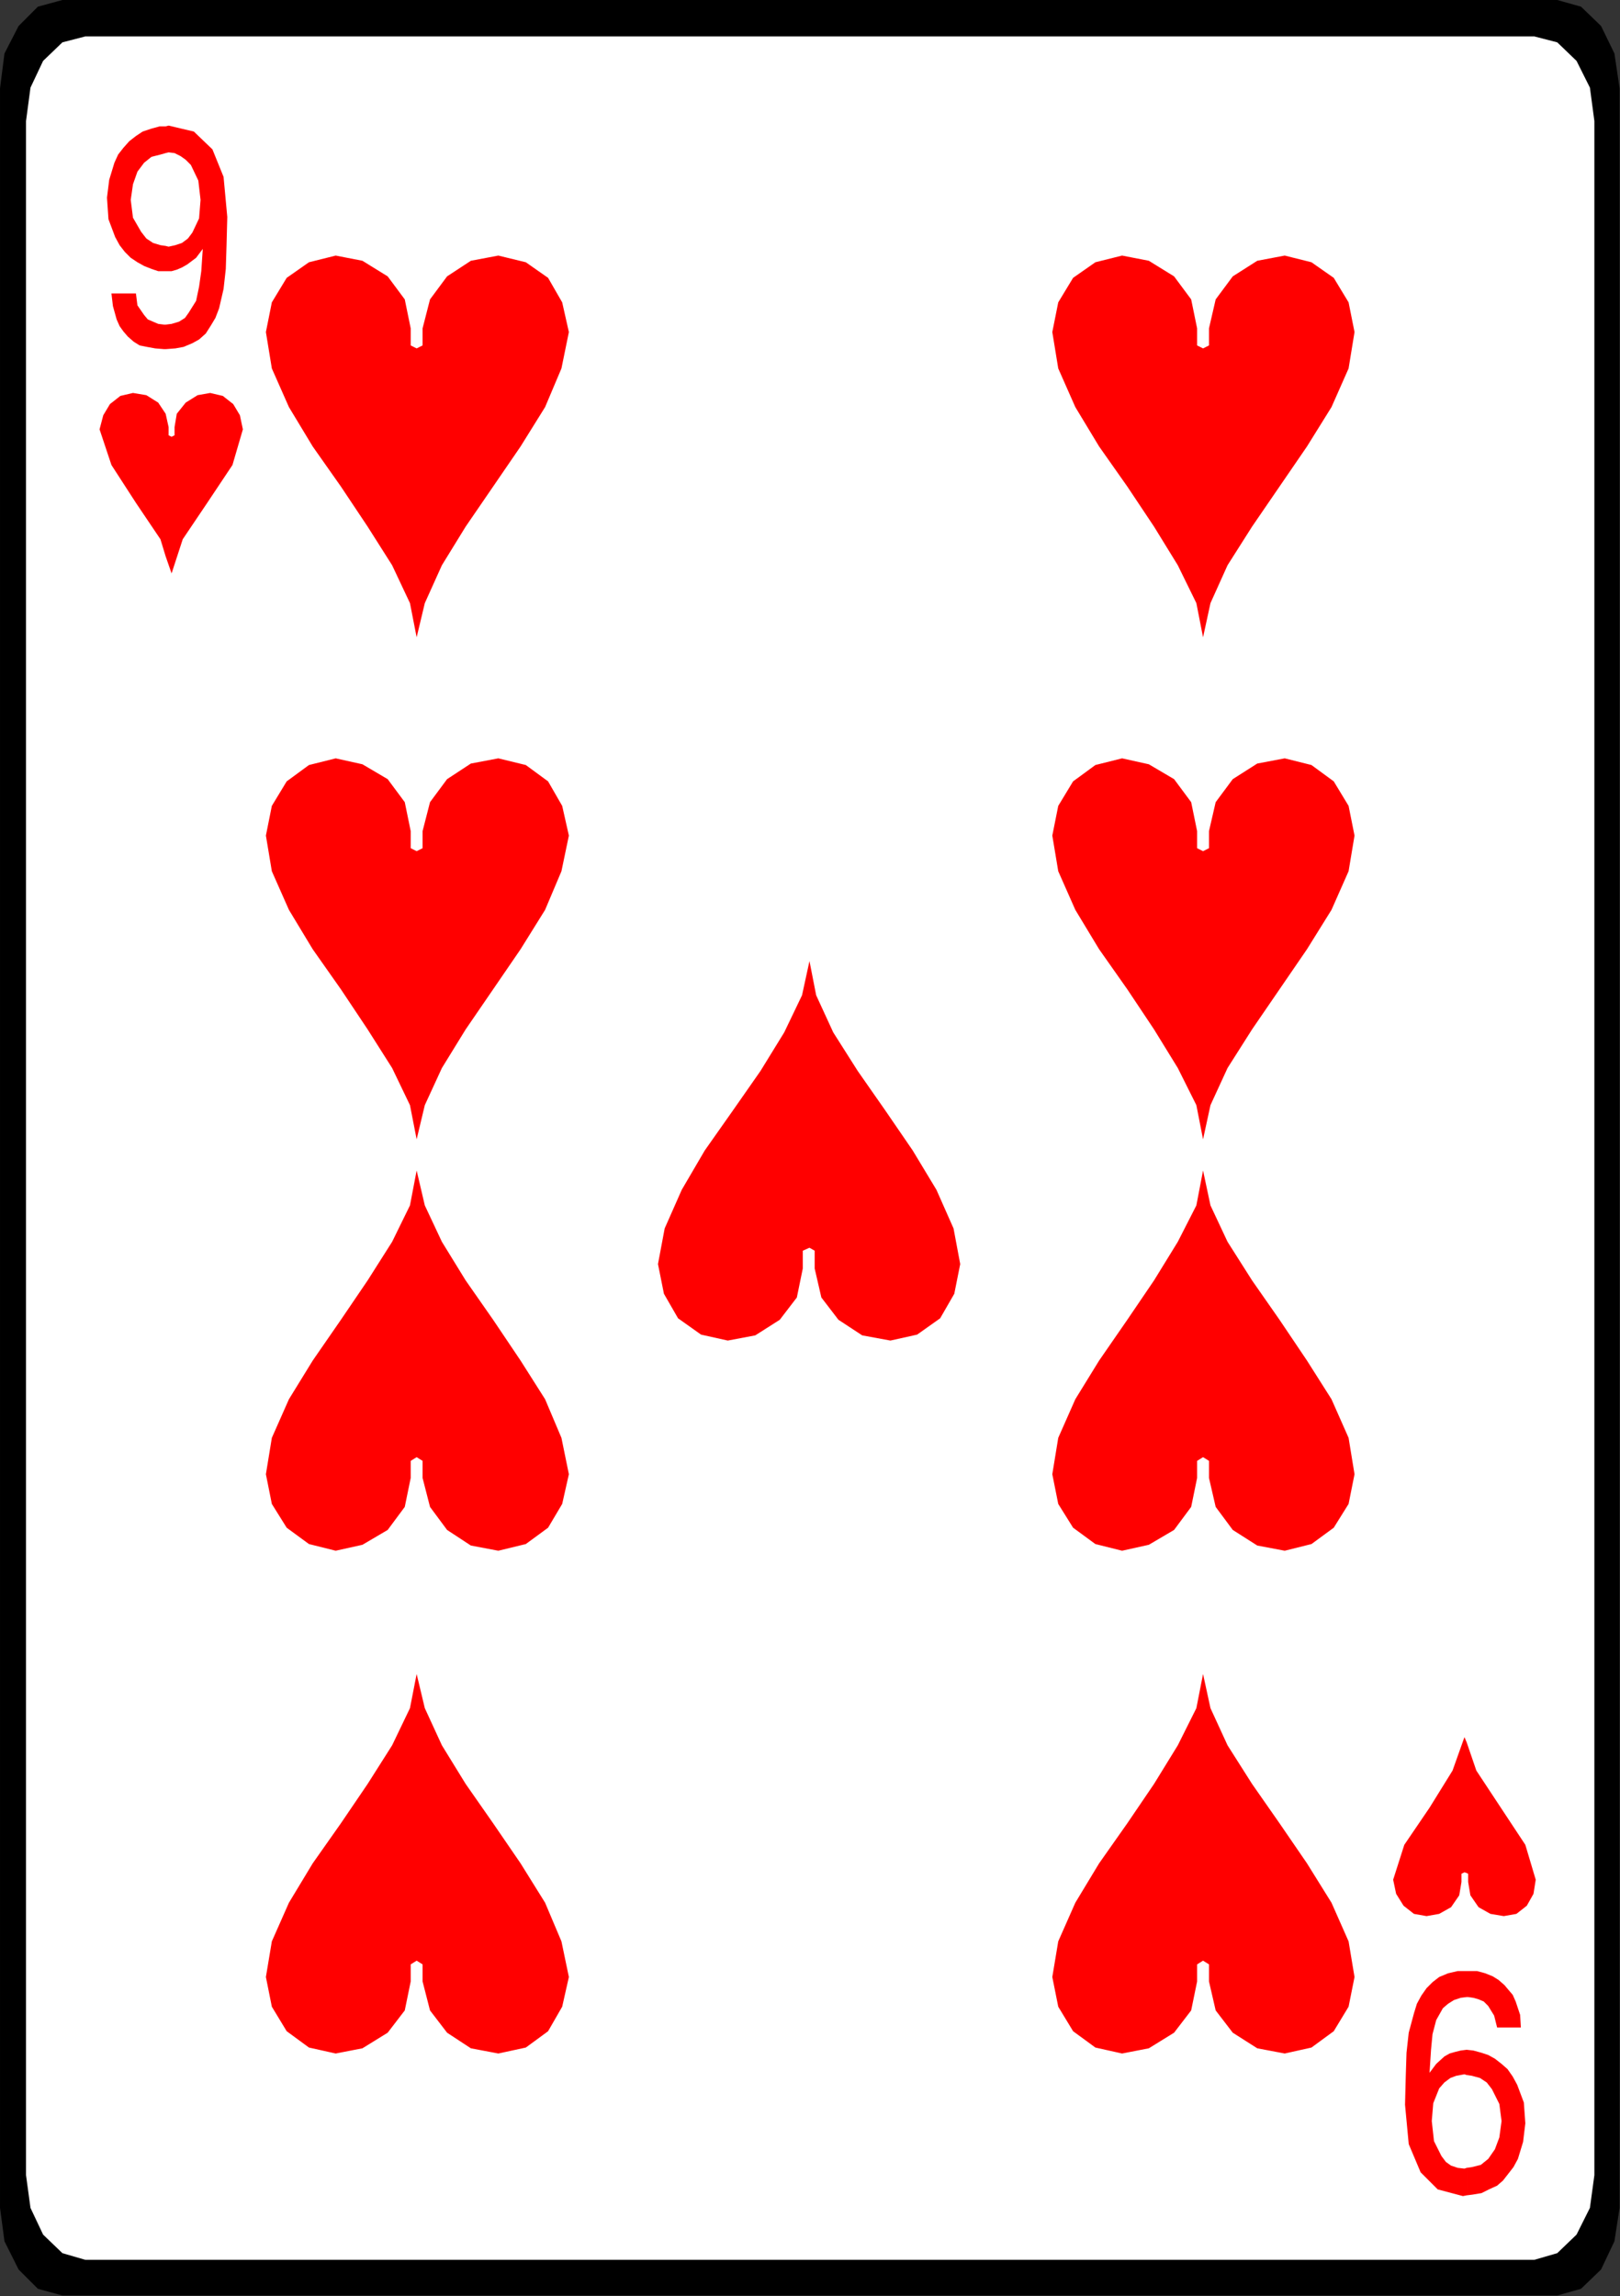 <?xml version="1.0" encoding="utf-8"?>
<svg viewBox="1833.949 874.349 209.376 296.737" xmlns="http://www.w3.org/2000/svg">
  <rect x="1833.949" y="874.349" width="209.376" height="296.737" fill="#333333" stroke="none"/>
  <g id="g3126" transform="matrix(1.333, 0, 0, -1.333, 1842.015, 874.349)">
    <path d="m 0,0 h 144.936 l 2.303,-0.647 1.945,-1.874 1.295,-2.664 0.504,-3.383 v -205.489 l -0.504,-3.239 -1.295,-2.736 -1.945,-1.872 -2.303,-0.649 H 0 l -2.377,0.649 -1.871,1.872 -1.369,2.736 -0.432,3.239 V -8.568 l 0.432,3.383 1.369,2.664 1.871,1.874 z" style="fill:#000000;fill-opacity:1;fill-rule:nonzero;stroke:none" id="path3128"/>
  </g>
  <g id="g3130" transform="matrix(1.333, 0, 0, -1.333, 1844.99, 879.053)">
    <path d="m 0,0 h 140.472 l 2.232,-0.576 1.872,-1.8 1.296,-2.592 0.432,-3.24 v -199.151 l -0.432,-3.169 -1.296,-2.592 -1.872,-1.8 -2.232,-0.648 H 0 l -2.231,0.648 -1.873,1.8 -1.224,2.592 -0.432,3.169 V -8.208 l 0.432,3.24 1.224,2.592 1.873,1.8 z" style="fill:#ffffff;fill-opacity:1;fill-rule:nonzero;stroke:none" id="path3132"/>
  </g>
  <g id="g3134" transform="matrix(1.333, 0, 0, -1.333, 1855.358, 927.822)">
    <path d="m 0,0 v -13.824 l -0.504,1.656 -2.377,3.528 -2.375,3.672 -1.152,3.456 0.36,1.368 0.648,1.081 1.007,0.792 1.225,0.288 1.296,-0.216 1.151,-0.721 z M 0,8.641 V 6.265 h -0.145 l -0.863,0.071 -0.793,0.144 -0.72,0.145 -0.575,0.359 -0.577,0.504 -0.431,0.504 -0.36,0.504 -0.288,0.649 -0.36,1.295 -0.144,1.224 h 2.375 l 0.145,-1.152 0.647,-0.936 0.36,-0.431 0.504,-0.217 0.504,-0.215 0.576,-0.072 z m 0,19.223 v -2.592 l -0.504,-0.143 -0.864,-0.217 -0.721,-0.576 -0.647,-0.863 -0.432,-1.225 -0.217,-1.512 0.217,-1.728 0.791,-1.367 0.505,-0.649 0.647,-0.431 0.721,-0.217 L 0,16.272 v -2.448 h -0.721 l -0.647,0.217 -0.721,0.287 -0.647,0.36 -0.649,0.432 -0.576,0.576 -0.503,0.648 -0.432,0.793 -0.649,1.727 -0.143,2.088 0.215,1.728 0.504,1.656 0.361,0.793 0.504,0.647 0.576,0.648 0.647,0.504 0.649,0.432 0.864,0.288 0.792,0.216 z m 23.76,-69.983 v 1.655 l -0.576,2.808 -1.657,2.232 -2.447,1.441 -2.592,0.575 -2.592,-0.648 -2.161,-1.584 -1.439,-2.376 -0.576,-2.88 0.576,-3.456 1.656,-3.744 2.304,-3.815 2.736,-3.889 2.592,-3.888 2.375,-3.744 1.729,-3.599 0.648,-3.313 0.792,3.313 1.656,3.599 2.304,3.744 2.664,3.888 2.663,3.889 2.376,3.815 1.584,3.744 0.721,3.456 -0.649,2.88 -1.367,2.376 -2.16,1.584 -2.664,0.648 -2.664,-0.504 -2.305,-1.512 -1.655,-2.232 -0.721,-2.808 v -1.655 l -0.575,-0.289 z m 0,-59.401 v -1.656 l -0.576,-2.807 -1.657,-2.233 -2.447,-1.44 -2.592,-0.575 -2.592,0.647 -2.161,1.584 -1.439,2.305 -0.576,2.88 0.576,3.528 1.656,3.743 2.304,3.744 2.736,3.96 2.592,3.817 2.375,3.744 1.729,3.527 0.648,3.384 0.792,-3.384 1.656,-3.527 2.304,-3.744 2.664,-3.817 2.663,-3.96 2.376,-3.744 1.584,-3.743 0.721,-3.528 -0.649,-2.88 -1.367,-2.305 -2.16,-1.584 -2.664,-0.647 -2.664,0.503 -2.305,1.512 -1.655,2.233 -0.721,2.807 v 1.656 l -0.575,0.36 z m 0,-48.816 v -1.656 l -0.576,-2.808 -1.657,-2.16 -2.447,-1.512 -2.592,-0.504 -2.592,0.577 -2.161,1.584 -1.439,2.376 -0.576,2.879 0.576,3.456 1.656,3.745 2.304,3.815 2.736,3.888 2.592,3.816 2.375,3.744 1.729,3.601 0.648,3.311 0.792,-3.311 1.656,-3.601 2.304,-3.744 2.664,-3.816 2.663,-3.888 2.376,-3.815 1.584,-3.745 0.721,-3.456 -0.649,-2.879 -1.367,-2.376 -2.16,-1.584 -2.664,-0.577 -2.664,0.504 -2.305,1.512 -1.655,2.16 -0.721,2.808 v 1.656 l -0.575,0.36 z m 38.015,69.192 v -1.727 l -0.576,-2.809 -1.655,-2.16 -2.376,-1.512 -2.664,-0.503 -2.593,0.576 -2.231,1.584 -1.368,2.376 -0.577,2.88 0.649,3.456 1.655,3.743 2.232,3.816 2.737,3.888 2.664,3.816 2.304,3.744 1.727,3.601 0.721,3.312 0.648,-3.312 1.656,-3.601 2.376,-3.744 2.664,-3.816 2.664,-3.888 2.303,-3.816 1.657,-3.743 0.647,-3.456 -0.575,-2.88 -1.368,-2.376 -2.233,-1.584 -2.592,-0.576 -2.735,0.503 -2.305,1.512 -1.655,2.16 -0.648,2.809 v 1.727 l -0.504,0.289 z M 100.008,6.625 V 8.28 l -0.576,2.808 -1.657,2.232 -2.448,1.512 -2.592,0.504 -2.591,-0.648 -2.161,-1.512 -1.439,-2.375 -0.576,-2.881 0.576,-3.527 1.655,-3.745 2.305,-3.816 2.736,-3.888 2.592,-3.887 2.304,-3.745 1.8,-3.671 0.648,-3.313 0.72,3.313 1.655,3.671 2.377,3.745 2.663,3.887 2.665,3.888 2.375,3.816 1.656,3.745 0.576,3.527 -0.576,2.881 -1.439,2.375 -2.16,1.512 -2.592,0.648 -2.664,-0.504 -2.376,-1.512 -1.656,-2.232 L 101.16,8.28 V 6.625 l -0.576,-0.289 z m 0,-48.744 v 1.655 l -0.576,2.808 -1.657,2.232 -2.448,1.441 -2.592,0.575 -2.591,-0.648 -2.161,-1.584 -1.439,-2.376 -0.576,-2.88 0.576,-3.456 1.655,-3.744 2.305,-3.815 2.736,-3.889 2.592,-3.888 2.304,-3.744 1.8,-3.599 0.648,-3.313 0.72,3.313 1.655,3.599 2.377,3.744 2.663,3.888 2.665,3.889 2.375,3.815 1.656,3.744 0.576,3.456 -0.576,2.88 -1.439,2.376 -2.16,1.584 -2.592,0.648 -2.664,-0.504 -2.376,-1.512 -1.656,-2.232 -0.648,-2.808 v -1.655 l -0.576,-0.289 z m 0,-59.401 v -1.656 l -0.576,-2.807 -1.657,-2.233 -2.448,-1.44 -2.592,-0.575 -2.591,0.647 -2.161,1.584 -1.439,2.305 -0.576,2.88 0.576,3.528 1.655,3.743 2.305,3.744 2.736,3.96 2.592,3.817 2.304,3.744 1.8,3.527 0.648,3.384 0.72,-3.384 1.655,-3.527 2.377,-3.744 2.663,-3.817 2.665,-3.96 2.375,-3.744 1.656,-3.743 0.576,-3.528 -0.576,-2.88 -1.439,-2.305 -2.16,-1.584 -2.592,-0.647 -2.664,0.503 -2.376,1.512 -1.656,2.233 -0.648,2.807 v 1.656 l -0.576,0.36 z m 0,-48.816 v -1.656 l -0.576,-2.808 -1.657,-2.16 -2.448,-1.512 -2.592,-0.504 -2.591,0.577 -2.161,1.584 -1.439,2.376 -0.576,2.879 0.576,3.456 1.655,3.745 2.305,3.815 2.736,3.888 2.592,3.816 2.304,3.744 1.8,3.601 0.648,3.311 0.72,-3.311 1.655,-3.601 2.377,-3.744 2.663,-3.816 2.665,-3.888 2.375,-3.815 1.656,-3.745 0.576,-3.456 -0.576,-2.879 -1.439,-2.376 -2.16,-1.584 -2.592,-0.577 -2.664,0.504 -2.376,1.512 -1.656,2.16 -0.648,2.808 v 1.656 l -0.576,0.36 z M 0,6.265 v 2.376 l 0.576,0.072 0.72,0.215 0.575,0.361 0.36,0.504 0.721,1.151 0.288,1.369 0.215,1.511 L 3.6,15.984 2.952,15.12 2.088,14.473 1.584,14.185 1.08,13.969 0.576,13.824 H 0 v 2.448 L 0.287,16.2 0.936,16.344 1.584,16.561 2.16,16.992 2.592,17.568 3.24,18.937 3.384,20.736 3.168,22.608 2.447,24.12 1.943,24.625 1.439,24.984 0.863,25.272 0.287,25.344 0,25.272 v 2.592 L 0.287,27.937 2.735,27.36 4.536,25.633 5.615,22.969 5.976,19.08 5.904,16.344 5.832,14.041 5.615,12.096 5.184,10.225 4.824,9.289 4.392,8.568 3.888,7.776 3.24,7.2 2.592,6.84 1.728,6.48 0.936,6.336 Z M 0,-13.824 V 0 l 0.287,-1.295 v -0.793 l 0.289,-0.143 0.287,0.143 v 0.793 L 1.08,0 1.943,1.08 3.096,1.801 4.319,2.017 5.544,1.729 6.552,0.937 7.199,-0.144 7.488,-1.512 6.479,-4.968 4.031,-8.64 1.656,-12.168 0.576,-15.479 Z m 126.144,-137.159 v -2.521 l -0.577,-0.072 -0.647,-0.215 -0.576,-0.36 -0.504,-0.433 -0.649,-1.151 -0.359,-1.369 -0.144,-1.511 -0.144,-2.233 0.647,0.865 0.792,0.719 0.505,0.288 0.504,0.145 0.575,0.143 0.577,0.073 v -2.448 l -0.216,0.071 -0.792,-0.144 -0.576,-0.216 -0.577,-0.431 -0.504,-0.576 -0.575,-1.441 -0.144,-1.727 0.216,-1.945 0.719,-1.439 0.433,-0.577 0.504,-0.36 0.647,-0.215 0.649,-0.073 0.216,0.073 v -2.665 l -0.36,-0.072 -2.448,0.649 -1.656,1.656 -1.153,2.735 -0.359,3.817 0.072,2.807 0.072,2.232 0.215,1.944 0.504,1.872 0.288,0.937 0.433,0.792 0.504,0.719 0.576,0.577 0.647,0.503 0.865,0.361 0.935,0.216 z m 0,22.175 v -12.671 l -0.216,0.071 -0.288,-0.144 v -0.792 l -0.216,-1.296 -0.792,-1.151 -1.153,-0.648 -1.223,-0.217 -1.225,0.217 -1.008,0.792 -0.719,1.152 -0.288,1.368 1.08,3.383 2.448,3.6 2.231,3.6 1.153,3.24 z M 23.76,6.625 V 8.28 l -0.576,2.808 -1.657,2.232 -2.447,1.512 -2.592,0.504 -2.592,-0.648 -2.161,-1.512 -1.439,-2.375 -0.576,-2.881 0.576,-3.527 1.656,-3.745 2.304,-3.816 2.736,-3.888 2.592,-3.887 2.375,-3.745 1.729,-3.671 0.648,-3.313 0.792,3.313 1.656,3.671 2.304,3.745 2.664,3.887 2.663,3.888 2.376,3.816 1.584,3.745 0.721,3.527 -0.649,2.881 -1.367,2.375 -2.16,1.512 -2.664,0.648 L 29.592,14.832 27.287,13.32 25.632,11.088 24.911,8.28 V 6.625 L 24.336,6.336 Z m 102.384,-148.104 v 12.671 l 0.936,-2.736 2.375,-3.6 2.377,-3.6 1.008,-3.383 -0.217,-1.368 -0.647,-1.152 -1.008,-0.792 -1.224,-0.217 -1.297,0.217 -1.151,0.648 -0.792,1.151 -0.217,1.296 v 0.792 z m 0,-12.025 v 2.521 h 0.143 0.864 l 0.792,-0.216 0.721,-0.289 0.576,-0.36 0.575,-0.504 0.361,-0.431 0.431,-0.504 0.289,-0.649 0.431,-1.295 0.072,-1.224 h -2.303 l -0.288,1.151 -0.577,0.936 -0.431,0.432 -0.504,0.216 -0.505,0.144 -0.504,0.072 z m 0,-19.224 v 2.665 l 0.503,0.071 0.865,0.217 0.719,0.576 0.649,0.935 0.432,1.153 0.215,1.584 -0.215,1.656 -0.72,1.439 -0.504,0.649 -0.649,0.431 -0.792,0.216 -0.503,0.073 v 2.448 l 0.647,-0.073 0.793,-0.216 0.647,-0.215 0.649,-0.36 0.647,-0.504 0.577,-0.505 0.503,-0.719 0.432,-0.793 0.649,-1.728 0.144,-2.016 -0.217,-1.8 -0.504,-1.655 -0.431,-0.793 -0.504,-0.648 -0.504,-0.647 -0.576,-0.504 -0.792,-0.36 -0.72,-0.361 -0.864,-0.144 z" style="fill:#ff0000;fill-opacity:1;fill-rule:nonzero;stroke:none" id="path3136"/>
  </g>
</svg>